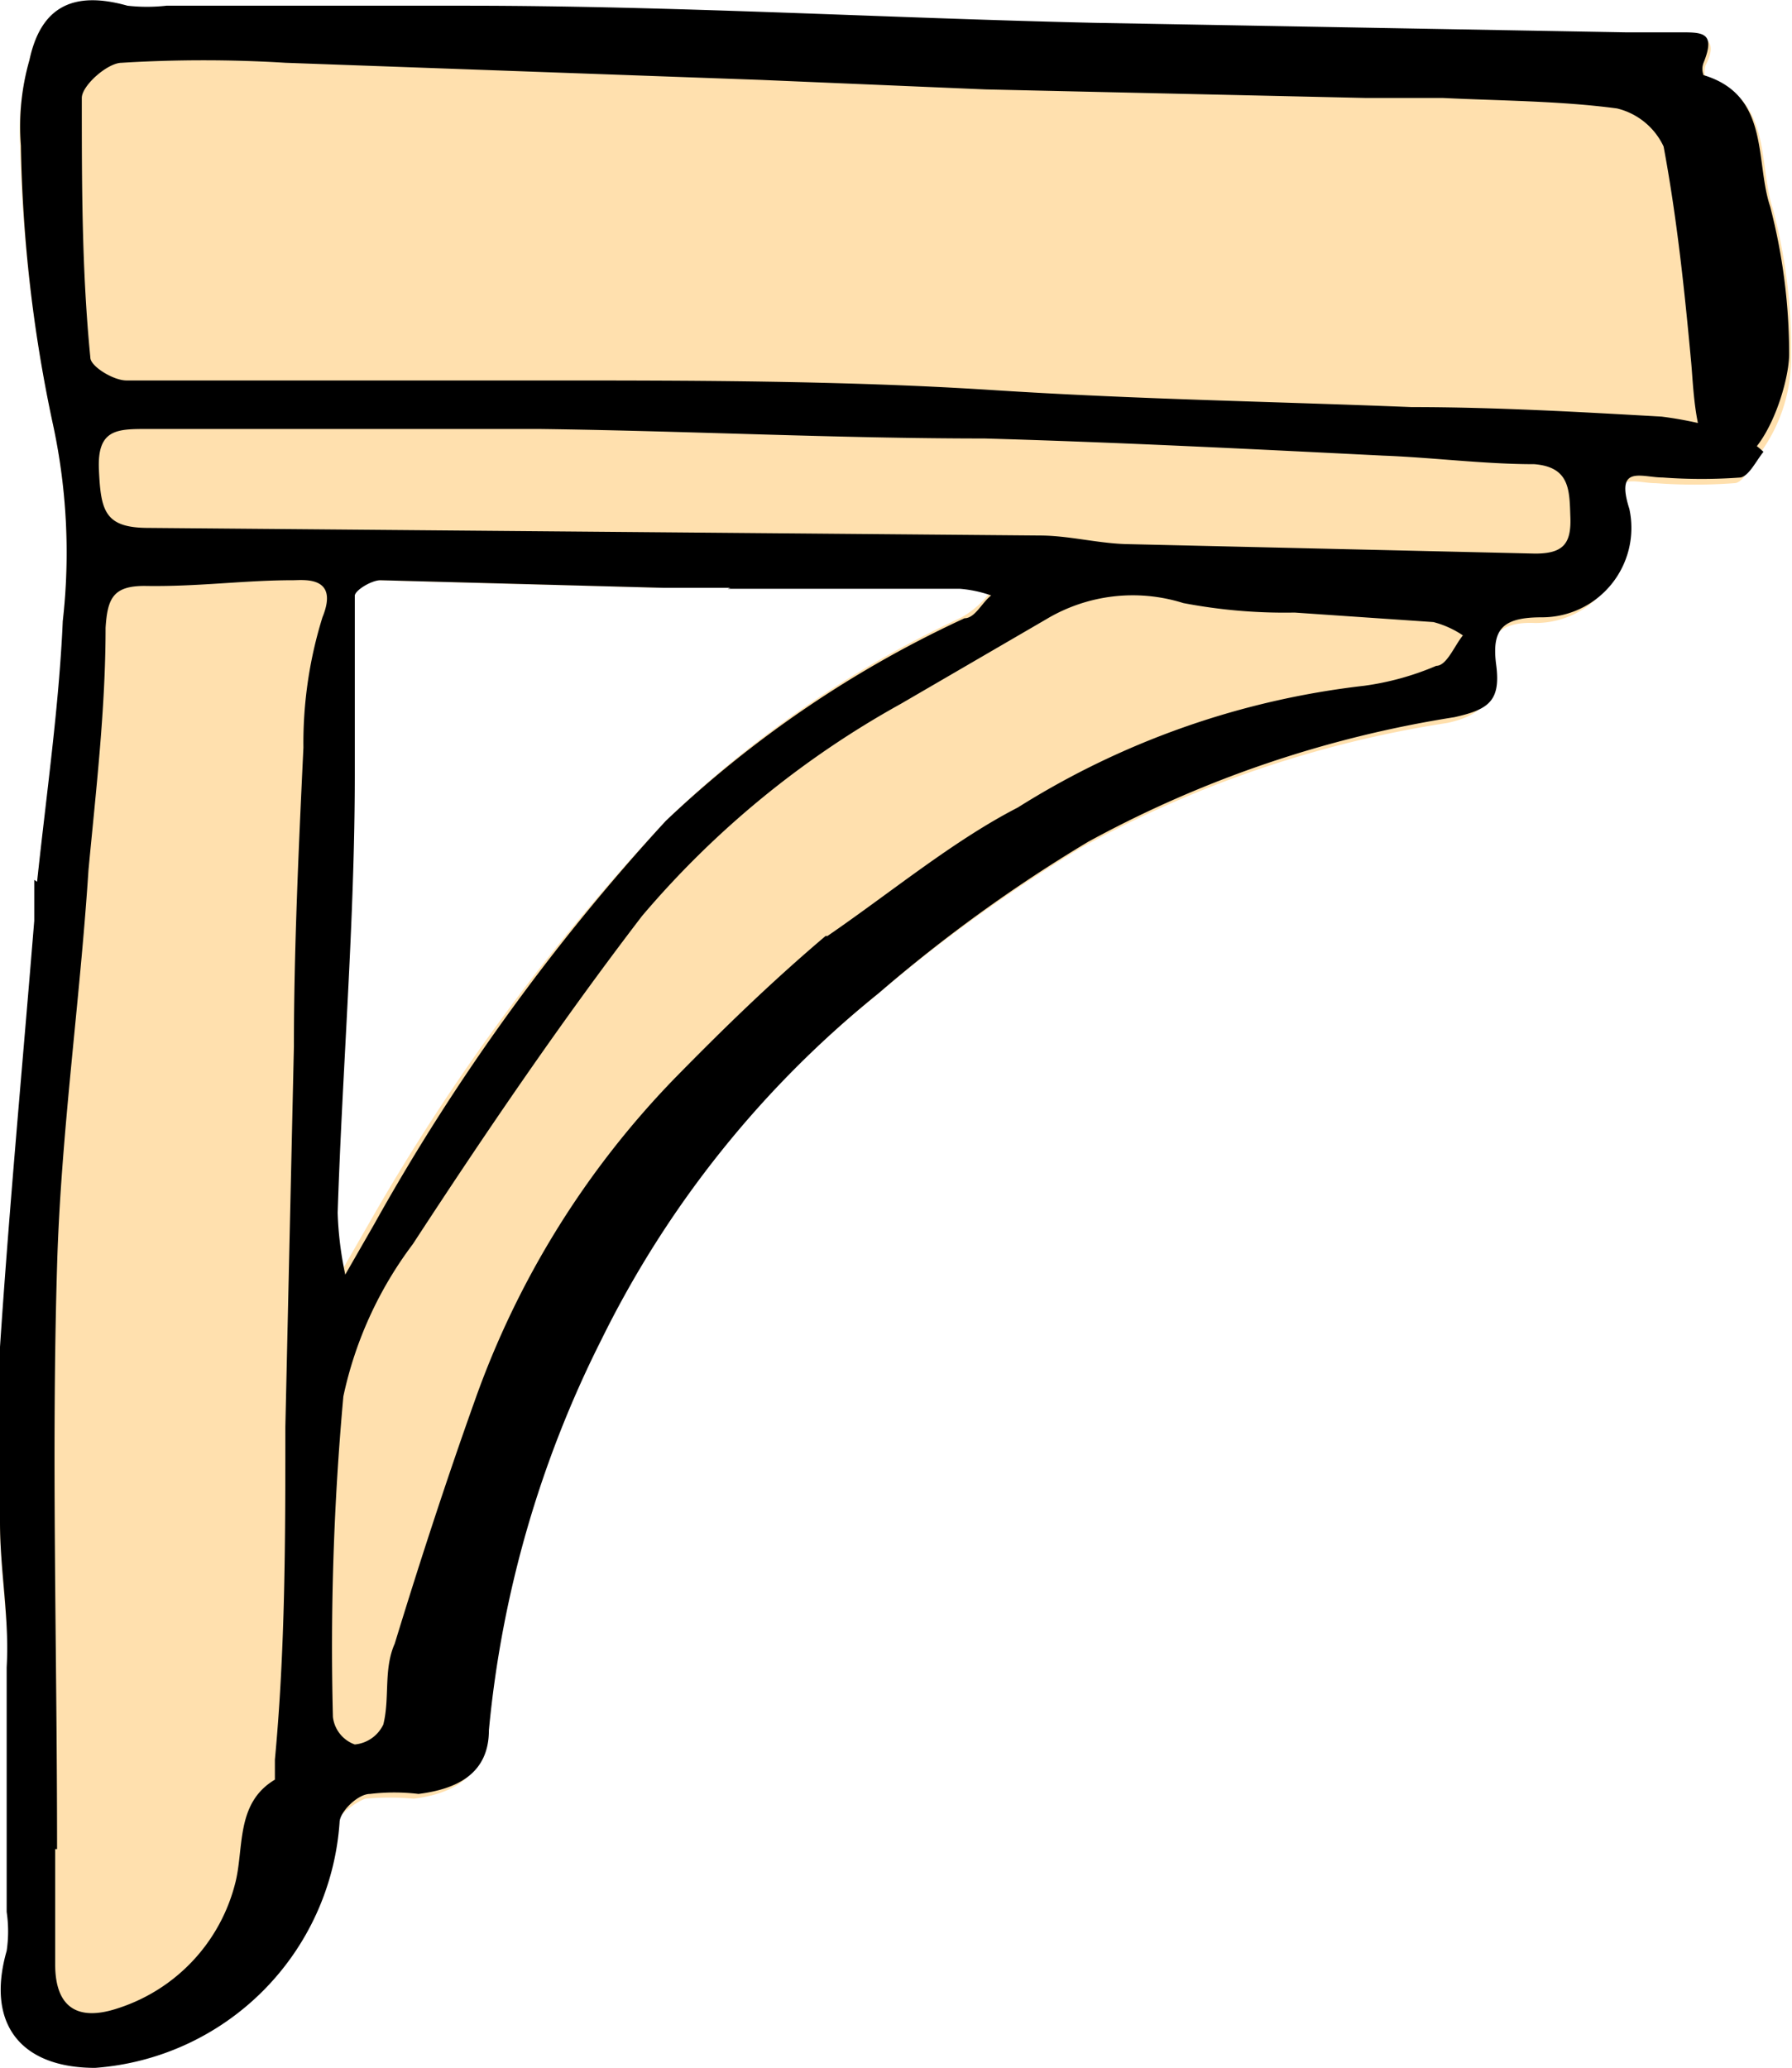 <svg xmlns="http://www.w3.org/2000/svg" viewBox="0 0 18.84 21.74"><defs><style>.cls-1{fill:#ffe0ae;}</style></defs><g id="Layer_2" data-name="Layer 2"><g id="eaves-holder-1-front"><path id="fill2" class="cls-1" d="M18.83,3.75a5.68,5.68,0,0,0-.19-1.55c-.16-.48,0-1.17-.71-1.38a.25.25,0,0,1,0-.13c.14-.27,0-.32-.24-.32h-.58c-1.87,0-3.72,0-5.58-.1C9.3.23,7.1.15,4.88.1c-1,0-2.09,0-3.13,0a1.33,1.33,0,0,1-.4,0C.77-.1.43.07.31.63a2.77,2.77,0,0,0-.1.9,15.93,15.93,0,0,0,.34,2.9,6.4,6.4,0,0,1,.11,2.1c0,.9-.17,1.8-.27,2.75a2.79,2.79,0,0,1,0,.41c-.12,1.5-.26,3-.36,4.49A16.12,16.12,0,0,0,0,16c0,.5.08,1,.09,1.5,0,.87,0,1.73,0,2.59a1.39,1.39,0,0,1,0,.4c-.22.77.15,1.25.93,1.23a2.78,2.78,0,0,0,2.5-2.5c0-.11.19-.26.32-.31a2.86,2.86,0,0,1,.51,0c.39-.05.72-.21.75-.66a11.1,11.1,0,0,1,1.17-4.11A10.8,10.8,0,0,1,9.17,10.5a16.4,16.4,0,0,1,2.2-1.59A11.63,11.63,0,0,1,15.22,7.6c.36-.08.48-.23.44-.55s.07-.52.48-.5a.94.94,0,0,0,.92-1.14c-.15-.47.13-.33.35-.33a5.57,5.57,0,0,0,.82,0c.1,0,.16-.17.24-.27a0,0,0,0,1,0,0A1.69,1.69,0,0,0,18.83,3.75ZM3.67,8.15c0-.63,0-1.26,0-1.89,0-.06.17-.16.26-.16l3,.08c.23,0,.47,0,.7,0h2.44a2.1,2.1,0,0,1,.33.06,1,1,0,0,1-.29.25A11.34,11.34,0,0,0,7,8.63a22.32,22.32,0,0,0-3.12,4.23l-.31.54a4.81,4.81,0,0,1-.08-.65C3.54,11.21,3.61,9.69,3.67,8.15Z"/><path id="fill1" d="M.39,9.27c.1-.94.23-1.84.27-2.74a6.39,6.39,0,0,0-.11-2.1,15.08,15.08,0,0,1-.33-2.9A2.53,2.53,0,0,1,.31.63C.43.07.77-.1,1.34.06a1.84,1.84,0,0,0,.41,0c1,0,2.09,0,3.14,0,2.2,0,4.41.13,6.62.18l5.58.1h.58c.23,0,.37,0,.24.32a.18.18,0,0,0,0,.13c.7.21.54.9.7,1.38a6.16,6.16,0,0,1,.2,1.55c0,.34-.27,1.14-.63,1.16s-.37-.75-.4-1.07c-.07-.76-.15-1.52-.29-2.27A.73.73,0,0,0,17,1.14c-.6-.08-1.22-.08-1.83-.11-.27,0-.54,0-.81,0l-4-.09L8,.84l-5-.18a14.1,14.1,0,0,0-1.72,0c-.15,0-.42.24-.42.37,0,.91,0,1.82.09,2.73,0,.09.24.24.38.24,1.48,0,3,0,4.44,0s3.1,0,4.65.1,2.94.12,4.42.18c.87,0,1.75.05,2.63.1a4,4,0,0,1,.81.19,1.1,1.1,0,0,1,.26.18c-.08.1-.15.25-.24.27a5.57,5.57,0,0,1-.82,0c-.22,0-.5-.14-.35.33a.94.94,0,0,1-.92,1.14c-.41,0-.53.12-.48.5s-.08.47-.44.55a11.87,11.87,0,0,0-3.85,1.31,15.79,15.79,0,0,0-2.2,1.59,10.8,10.8,0,0,0-2.92,3.65,11.51,11.51,0,0,0-1.18,4.1c0,.46-.34.62-.74.67a2.14,2.14,0,0,0-.51,0c-.13,0-.32.19-.32.3A2.78,2.78,0,0,1,1,21.74c-.78,0-1.15-.46-.93-1.23a1.39,1.39,0,0,0,0-.41c0-.86,0-1.72,0-2.57C.1,17,0,16.52,0,16s0-1.23,0-1.84c.1-1.5.24-3,.36-4.48,0-.13,0-.25,0-.43M.58,19.44v1.21c0,.45.23.61.67.46a1.86,1.86,0,0,0,1.22-1.3c.1-.37,0-.85.42-1.1,0,0,0-.14,0-.21C3,17.33,3,16.17,3,15l.09-4c0-1,.05-2.09.1-3.14a4.45,4.45,0,0,1,.2-1.37c.18-.44-.2-.39-.31-.39-.52,0-1,.07-1.56.06-.33,0-.39.13-.41.44,0,.85-.1,1.7-.18,2.55C.84,10.54.64,11.92.6,13.31c-.06,2,0,4,0,6.13m8.1-9.6c.67-.46,1.32-1,2-1.35a8.68,8.68,0,0,1,3.64-1.28A2.92,2.92,0,0,0,15.1,7c.11,0,.19-.21.28-.32a1,1,0,0,0-.31-.14l-1.46-.1a5.66,5.66,0,0,1-1.17-.1A1.77,1.77,0,0,0,11,6.51L9.47,7.4A9.78,9.78,0,0,0,6.75,9.63c-.85,1.11-1.64,2.27-2.41,3.45a4.07,4.07,0,0,0-.73,1.6,29.12,29.12,0,0,0-.11,3.37.35.35,0,0,0,.23.29.37.37,0,0,0,.3-.21c.07-.28,0-.58.12-.85.26-.85.54-1.71.84-2.55a9.33,9.33,0,0,1,2.1-3.39c.49-.5,1-1,1.59-1.5m-1-3.66c-.23,0-.46,0-.7,0L4,6.1c-.09,0-.26.1-.27.16,0,.63,0,1.26,0,1.89,0,1.53-.13,3.07-.18,4.6a3.61,3.61,0,0,0,.08.65l.31-.54A22.32,22.32,0,0,1,7,8.63,11.68,11.68,0,0,1,10.14,6.5c.11,0,.18-.16.28-.24a1.3,1.3,0,0,0-.33-.07H7.65m3.28-.56c.3,0,.6.08.9.09l4.31.1c.29,0,.38-.1.37-.38s0-.53-.38-.56c-.53,0-1.06-.07-1.59-.09-1.4-.07-2.79-.14-4.19-.18-1.56,0-3.12-.08-4.68-.1H1.55c-.32,0-.53,0-.51.43s.06.61.52.61Z"/></g></g></svg>